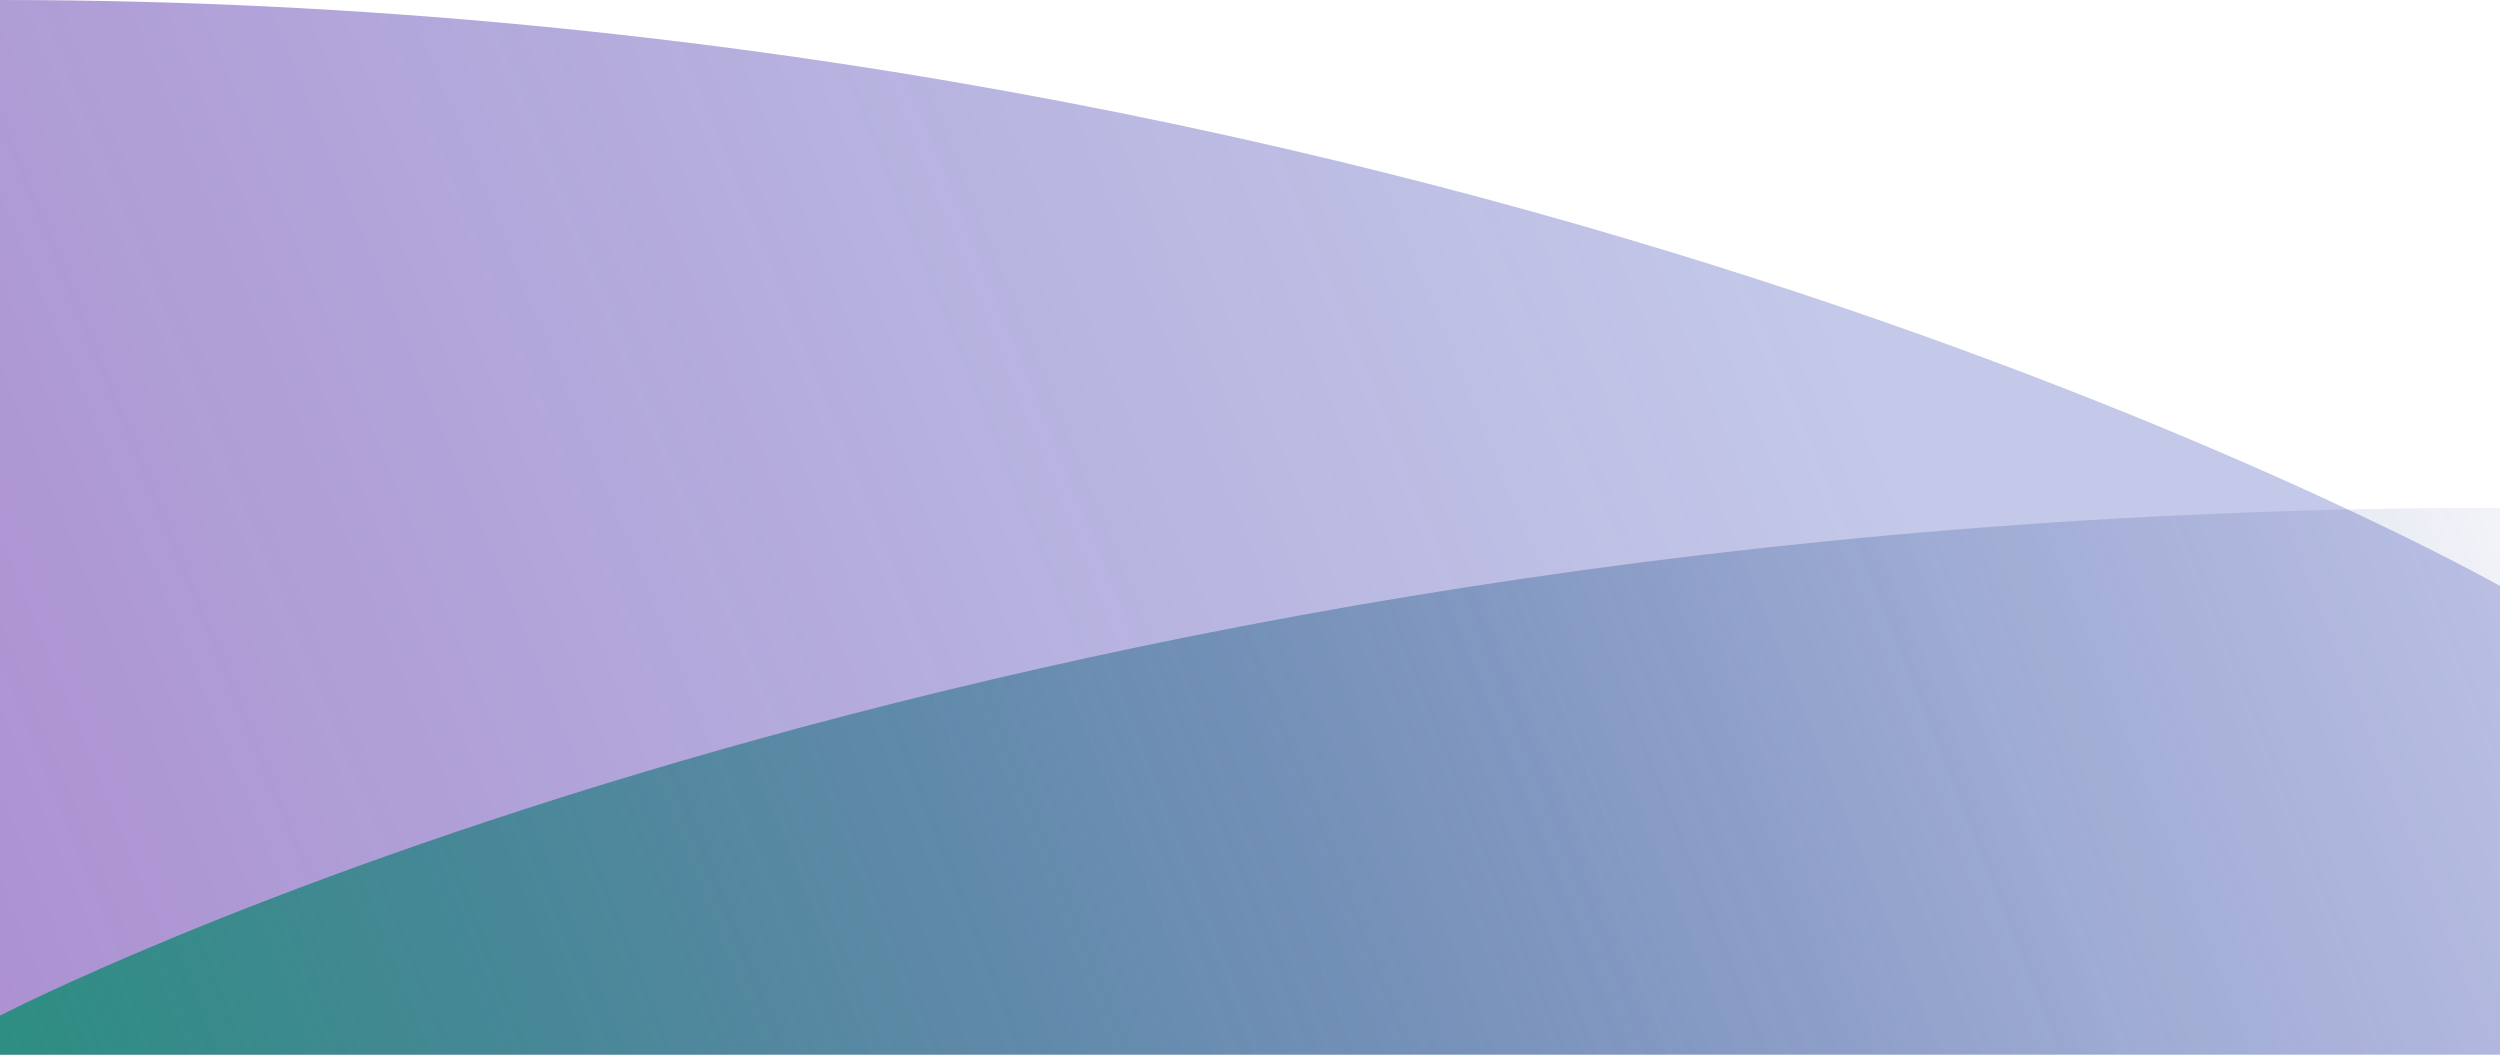 <svg width="64" height="27" viewBox="0 0 64 27" fill="none" xmlns="http://www.w3.org/2000/svg">
<path d="M0 27V0C37.5 0 64 15 64 15V27H0Z" fill="url(#paint0_linear)"/>
<path d="M 0 27 V 26 C 0 26 25 13 64 13 V 27 H 0 Z" fill="url(#paint1_linear)"/>
<defs>
<linearGradient id="paint0_linear" x1="-2.25" y1="27" x2="64" y2="7.41228e-07" gradientUnits="userSpaceOnUse">
<stop stop-color="#632AA6" stop-opacity="0.53"/>
<stop offset="0.732" stop-color="#2A3AAE" stop-opacity="0.28"/>
</linearGradient>
<linearGradient id="paint1_linear" x1="64" y1="0" x2="-16.5" y2="31.5" gradientUnits="userSpaceOnUse">
<stop stop-color="#1B288E" stop-opacity="0"/>
<stop offset="1" stop-color="#0AA767"/>
</linearGradient>
</defs>
</svg>
